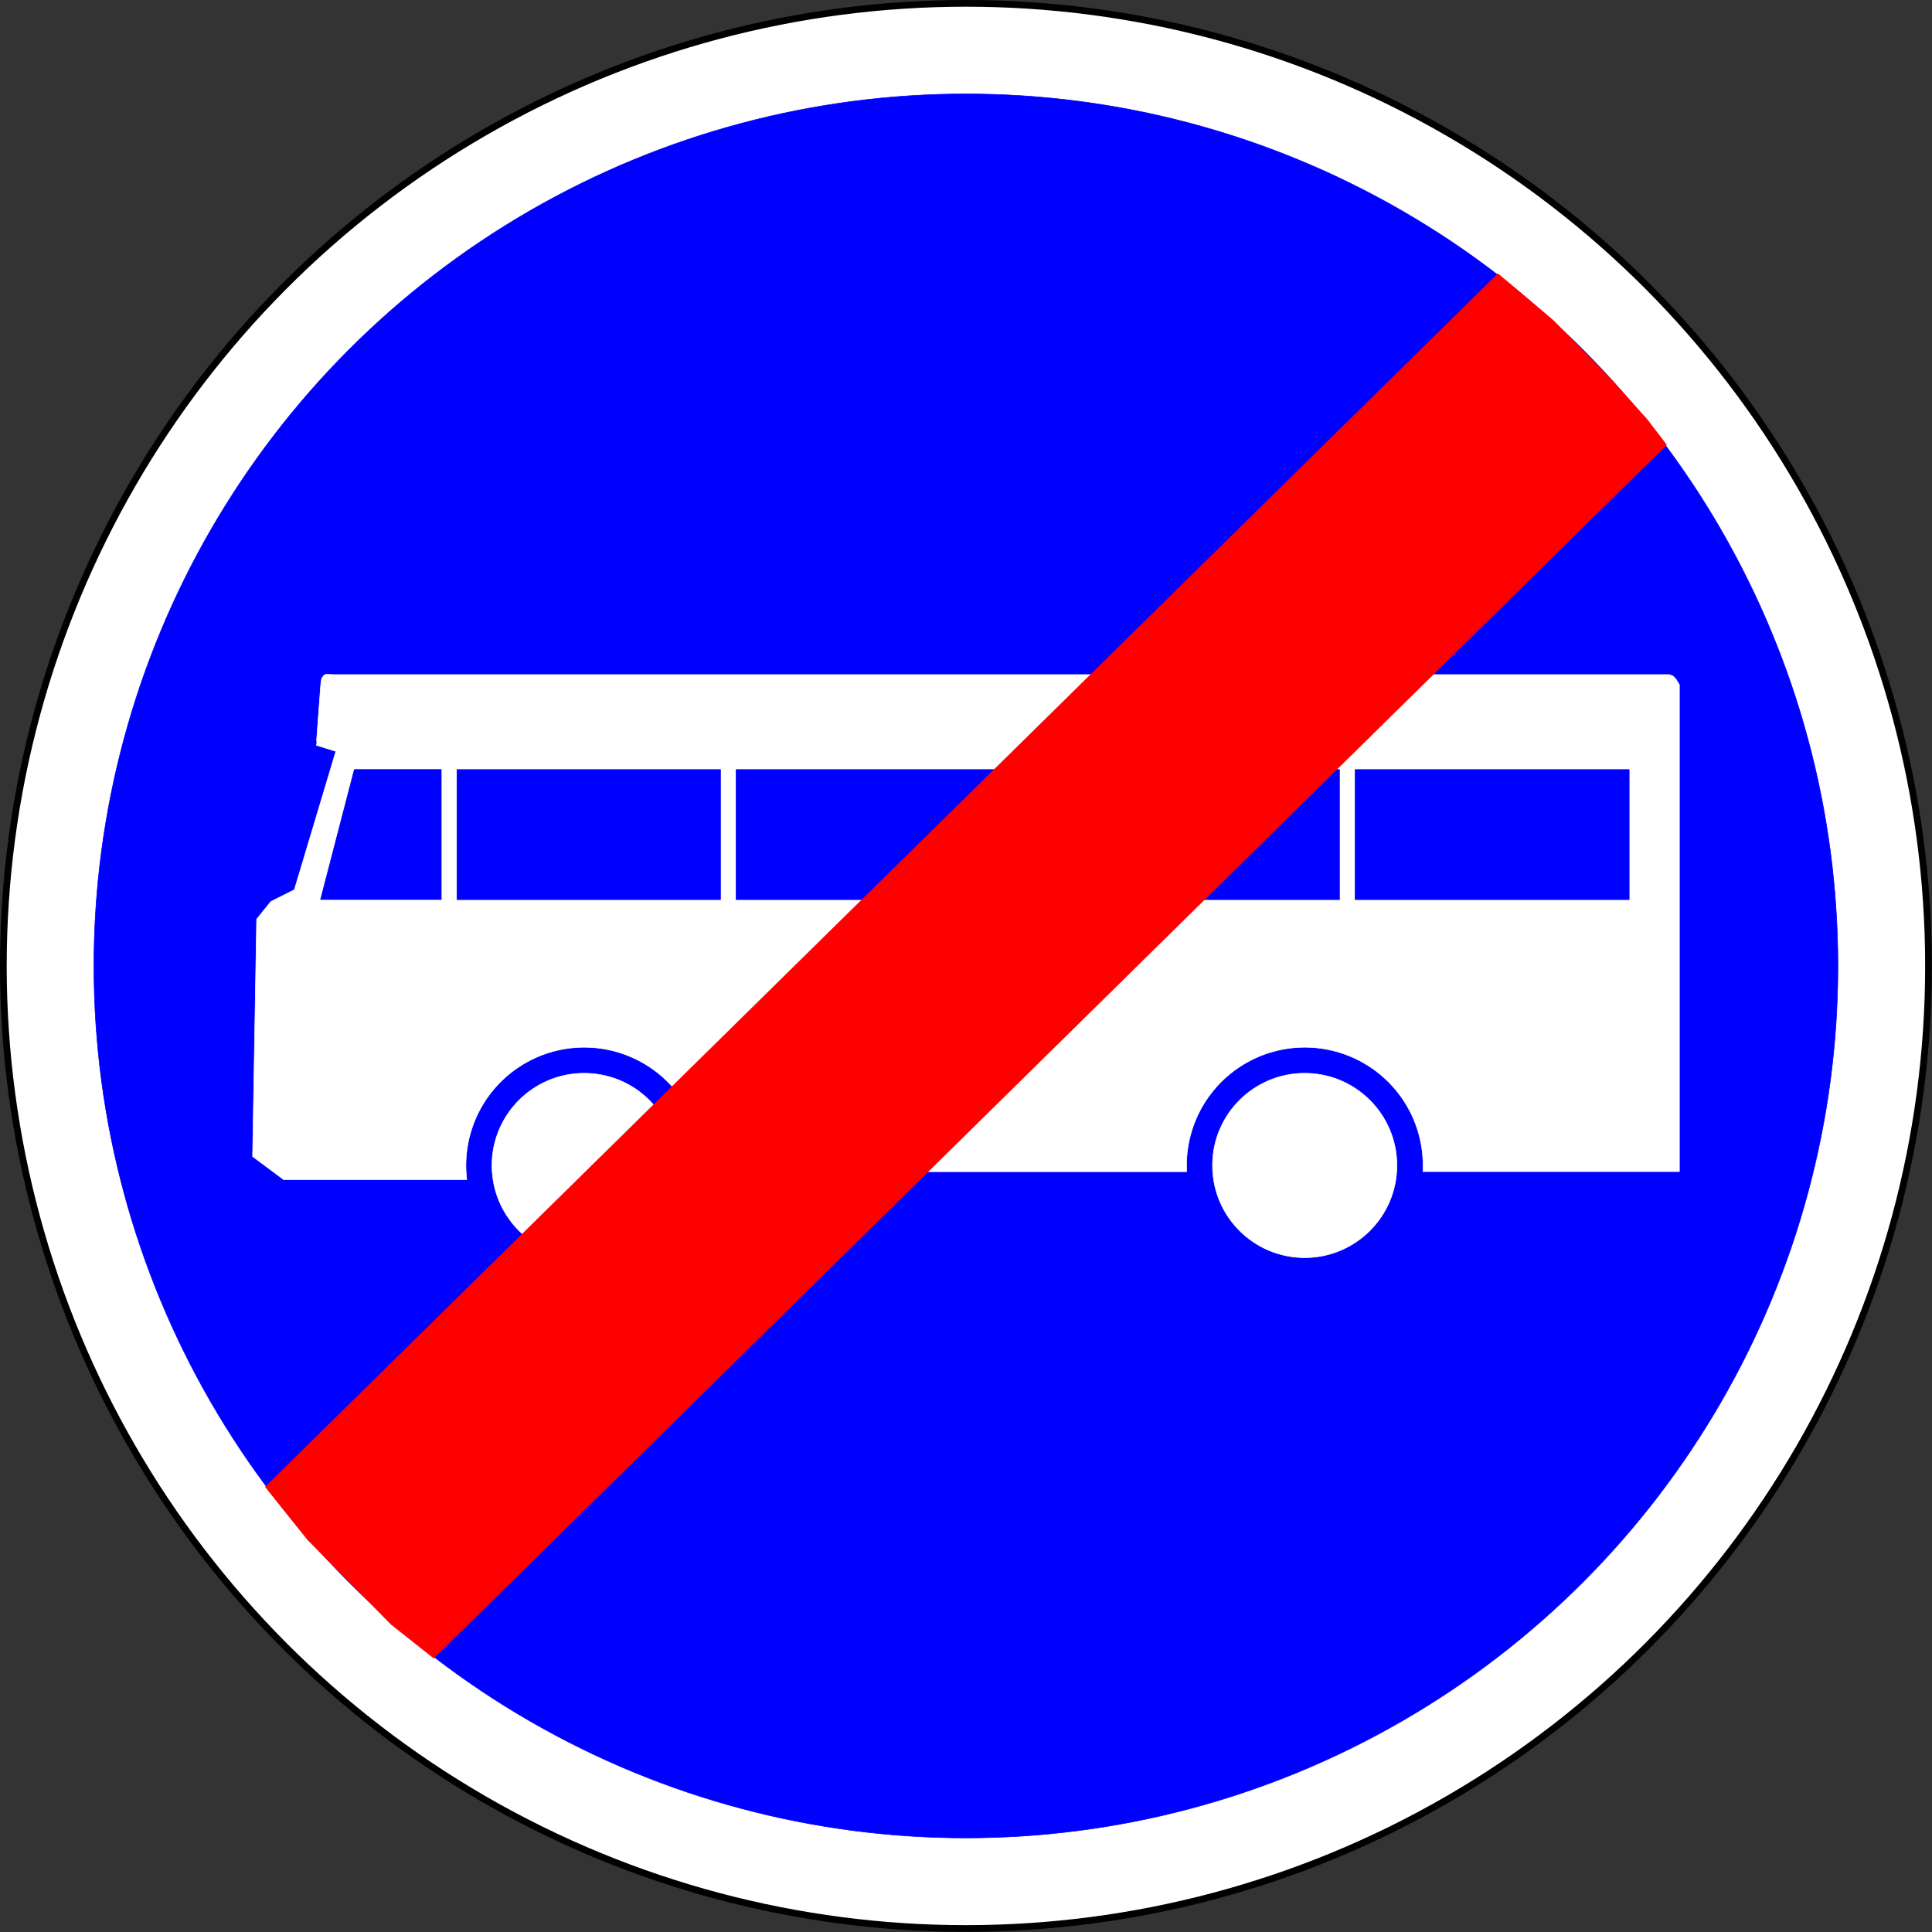 <?xml version="1.0" encoding="UTF-8" standalone="no"?>
<!-- Generator: Adobe Illustrator 13.0.0, SVG Export Plug-In . SVG Version: 6.00 Build 14948)  -->

<svg
   xmlns:dc="http://purl.org/dc/elements/1.1/"
   xmlns:cc="http://creativecommons.org/ns#"
   xmlns:rdf="http://www.w3.org/1999/02/22-rdf-syntax-ns#"
   xmlns:svg="http://www.w3.org/2000/svg"
   xmlns="http://www.w3.org/2000/svg"
   xmlns:sodipodi="http://sodipodi.sourceforge.net/DTD/sodipodi-0.dtd"
   xmlns:inkscape="http://www.inkscape.org/namespaces/inkscape"
   version="1.1"
   id="Layer_1"
   x="0px"
   y="0px"
   width="576px"
   height="576px"
   viewBox="-0.933 -0.933 576 576"
   enable-background="new -0.933 -0.933 576 576"
   xml:space="preserve"
   inkscape:version="0.48.1 "
   sodipodi:docname="B45a.svg"
   inkscape:export-filename="C:\Documents and Settings\bertrand.bouteilles\Bureau\Panneaux\A - Route\4_obligation\B45a.png"
   inkscape:export-xdpi="150"
   inkscape:export-ydpi="150"><rect x="-0.933" y="-0.933" width="576" height="576" fill="#333333" stroke="none"/><defs
   id="defs31" /><sodipodi:namedview
   pagecolor="#ffffff"
   bordercolor="#666666"
   borderopacity="1"
   objecttolerance="10"
   gridtolerance="10"
   guidetolerance="10"
   inkscape:pageopacity="0"
   inkscape:pageshadow="2"
   inkscape:window-width="1280"
   inkscape:window-height="964"
   id="namedview29"
   showgrid="false"
   inkscape:zoom="0.50868056"
   inkscape:cx="288"
   inkscape:cy="276.20478"
   inkscape:window-x="-4"
   inkscape:window-y="-4"
   inkscape:window-maximized="1"
   inkscape:current-layer="Layer_1" />
<circle
   cx="287.067"
   cy="287.067"
   r="286.979"
   id="circle3"
   sodipodi:cx="287.06699"
   sodipodi:cy="287.06699"
   sodipodi:rx="286.979"
   sodipodi:ry="286.979"
   transform="matrix(1,0,0,1,-0.021,-0.021)"
   style="fill:#ffffff;stroke:#000000;stroke-width:2;stroke-linecap:round;stroke-linejoin:round" />
<circle
   cx="287.067"
   cy="287.067"
   r="259.969"
   id="circle5"
   sodipodi:cx="287.06699"
   sodipodi:cy="287.06699"
   sodipodi:rx="259.96899"
   sodipodi:ry="259.96899"
   transform="matrix(1,0,0,1,-0.021,-0.021)"
   style="fill:#0000ff;stroke:#0000ff;stroke-width:0.176;stroke-linecap:round;stroke-linejoin:round" />









<g
   id="g3778"
   transform="translate(12.013,4.496)"><line
     style="fill:none;stroke:#0000ff;stroke-width:0.176;stroke-linecap:round;stroke-linejoin:round"
     id="line7"
     y2="218.572"
     x2="87.184"
     y1="218.425"
     x1="87.228" /><line
     style="fill:none;stroke:#0000ff;stroke-width:0.176;stroke-linecap:round;stroke-linejoin:round"
     id="line9"
     y2="216.753"
     x2="81.339"
     y1="215.417"
     x1="81.438" /><circle
     style="fill:#ffffff;stroke:#ffffff;stroke-width:0.176;stroke-linecap:round;stroke-linejoin:round"
     transform="matrix(1,0,0,1,6.6493777e-5,-0.042)"
     sodipodi:ry="27.486"
     sodipodi:rx="27.486"
     sodipodi:cy="342.077"
     sodipodi:cx="161.215"
     id="circle11"
     r="27.486"
     cy="342.077"
     cx="161.215"
     d="m 188.701,342.077 c 0,15.18 -12.306,27.486 -27.486,27.486 -15.18,0 -27.486,-12.306 -27.486,-27.486 0,-15.18 12.306,-27.486 27.486,-27.486 15.18,0 27.486,12.306 27.486,27.486 z" /><circle
     style="fill:#ffffff;stroke:#ffffff;stroke-width:0.176;stroke-linecap:round;stroke-linejoin:round"
     transform="matrix(1,0,0,1,6.6493777e-5,-0.042)"
     sodipodi:ry="27.486"
     sodipodi:rx="27.486"
     sodipodi:cy="342.077"
     sodipodi:cx="376.03299"
     id="circle13"
     r="27.486"
     cy="342.077"
     cx="376.033"
     d="m 403.519,342.077 c 0,15.18 -12.306,27.486 -27.486,27.486 -15.18,0 -27.486,-12.306 -27.486,-27.486 0,-15.18 12.306,-27.486 27.486,-27.486 15.18,0 27.486,12.306 27.486,27.486 z" /><path
     style="fill:#ffffff;stroke:#ffffff;stroke-width:0.176;stroke-linecap:round;stroke-linejoin:round"
     inkscape:connector-curvature="0"
     id="path15"
     d="m 81.339,216.753 5.846,1.819 -12.366,41.259 -7.026,3.533 -4.217,5.242 -1.209,70.767 9.26,6.886 h 54.587 c -1.585,-13.228 4.417,-26.217 15.518,-33.582 11.1,-7.364 25.401,-7.847 36.973,-1.245 11.572,6.601 18.434,19.156 17.742,32.46 h 144.398 c -0.677,-13.015 5.881,-25.342 17.051,-32.057 11.171,-6.713 25.134,-6.718 36.31,-0.014 11.177,6.704 17.742,19.026 17.077,32.042 h 76.458 V 198.708 l -1.091,-1.776 -0.843,-0.819 -0.982,-0.41 -1.491,-0.001 H 86.302 l -1.839,-0.108 -0.689,0.168 -0.806,1.007 -0.229,1.342 -0.134,1.509 -1.167,15.798" /><rect
     style="fill:#0000ff;stroke:#0000ff;stroke-width:0.176;stroke-linecap:round;stroke-linejoin:round"
     id="rect17"
     height="38.752"
     width="81.687"
     y="224.018"
     x="391.078" /><rect
     style="fill:#0000ff;stroke:#0000ff;stroke-width:0.176;stroke-linecap:round;stroke-linejoin:round"
     id="rect19"
     height="38.752"
     width="88.854"
     y="224.018"
     x="297.542" /><rect
     style="fill:#0000ff;stroke:#0000ff;stroke-width:0.176;stroke-linecap:round;stroke-linejoin:round"
     id="rect21"
     height="38.752"
     width="86.327"
     y="224.018"
     x="206.533" /><rect
     style="fill:#0000ff;stroke:#0000ff;stroke-width:0.176;stroke-linecap:round;stroke-linejoin:round"
     id="rect23"
     height="38.752"
     width="78.557"
     y="224.018"
     x="123.297" /><polygon
     style="fill:#0000ff;stroke:#0000ff;stroke-width:0.176;stroke-linecap:round;stroke-linejoin:round"
     transform="matrix(1,0,0,1,6.6493777e-5,-0.042)"
     id="polygon25"
     points="82.631,262.793 92.695,224.044 118.607,224.044 118.607,262.793 " /></g>
<polygon
   points="128.418,493.427 495.923,131.716 490.189,124.224 479.149,111.901 462.307,94.768 445.688,80.733 78.23,442.399 90.822,458.143 115.72,483.368 "
   id="polygon27"
   transform="matrix(1,0,0,1,-0.03,-0.034)"
   style="fill:#ff0000;stroke:#ff0000;stroke-width:0.176;stroke-linecap:round;stroke-linejoin:round" />
</svg>